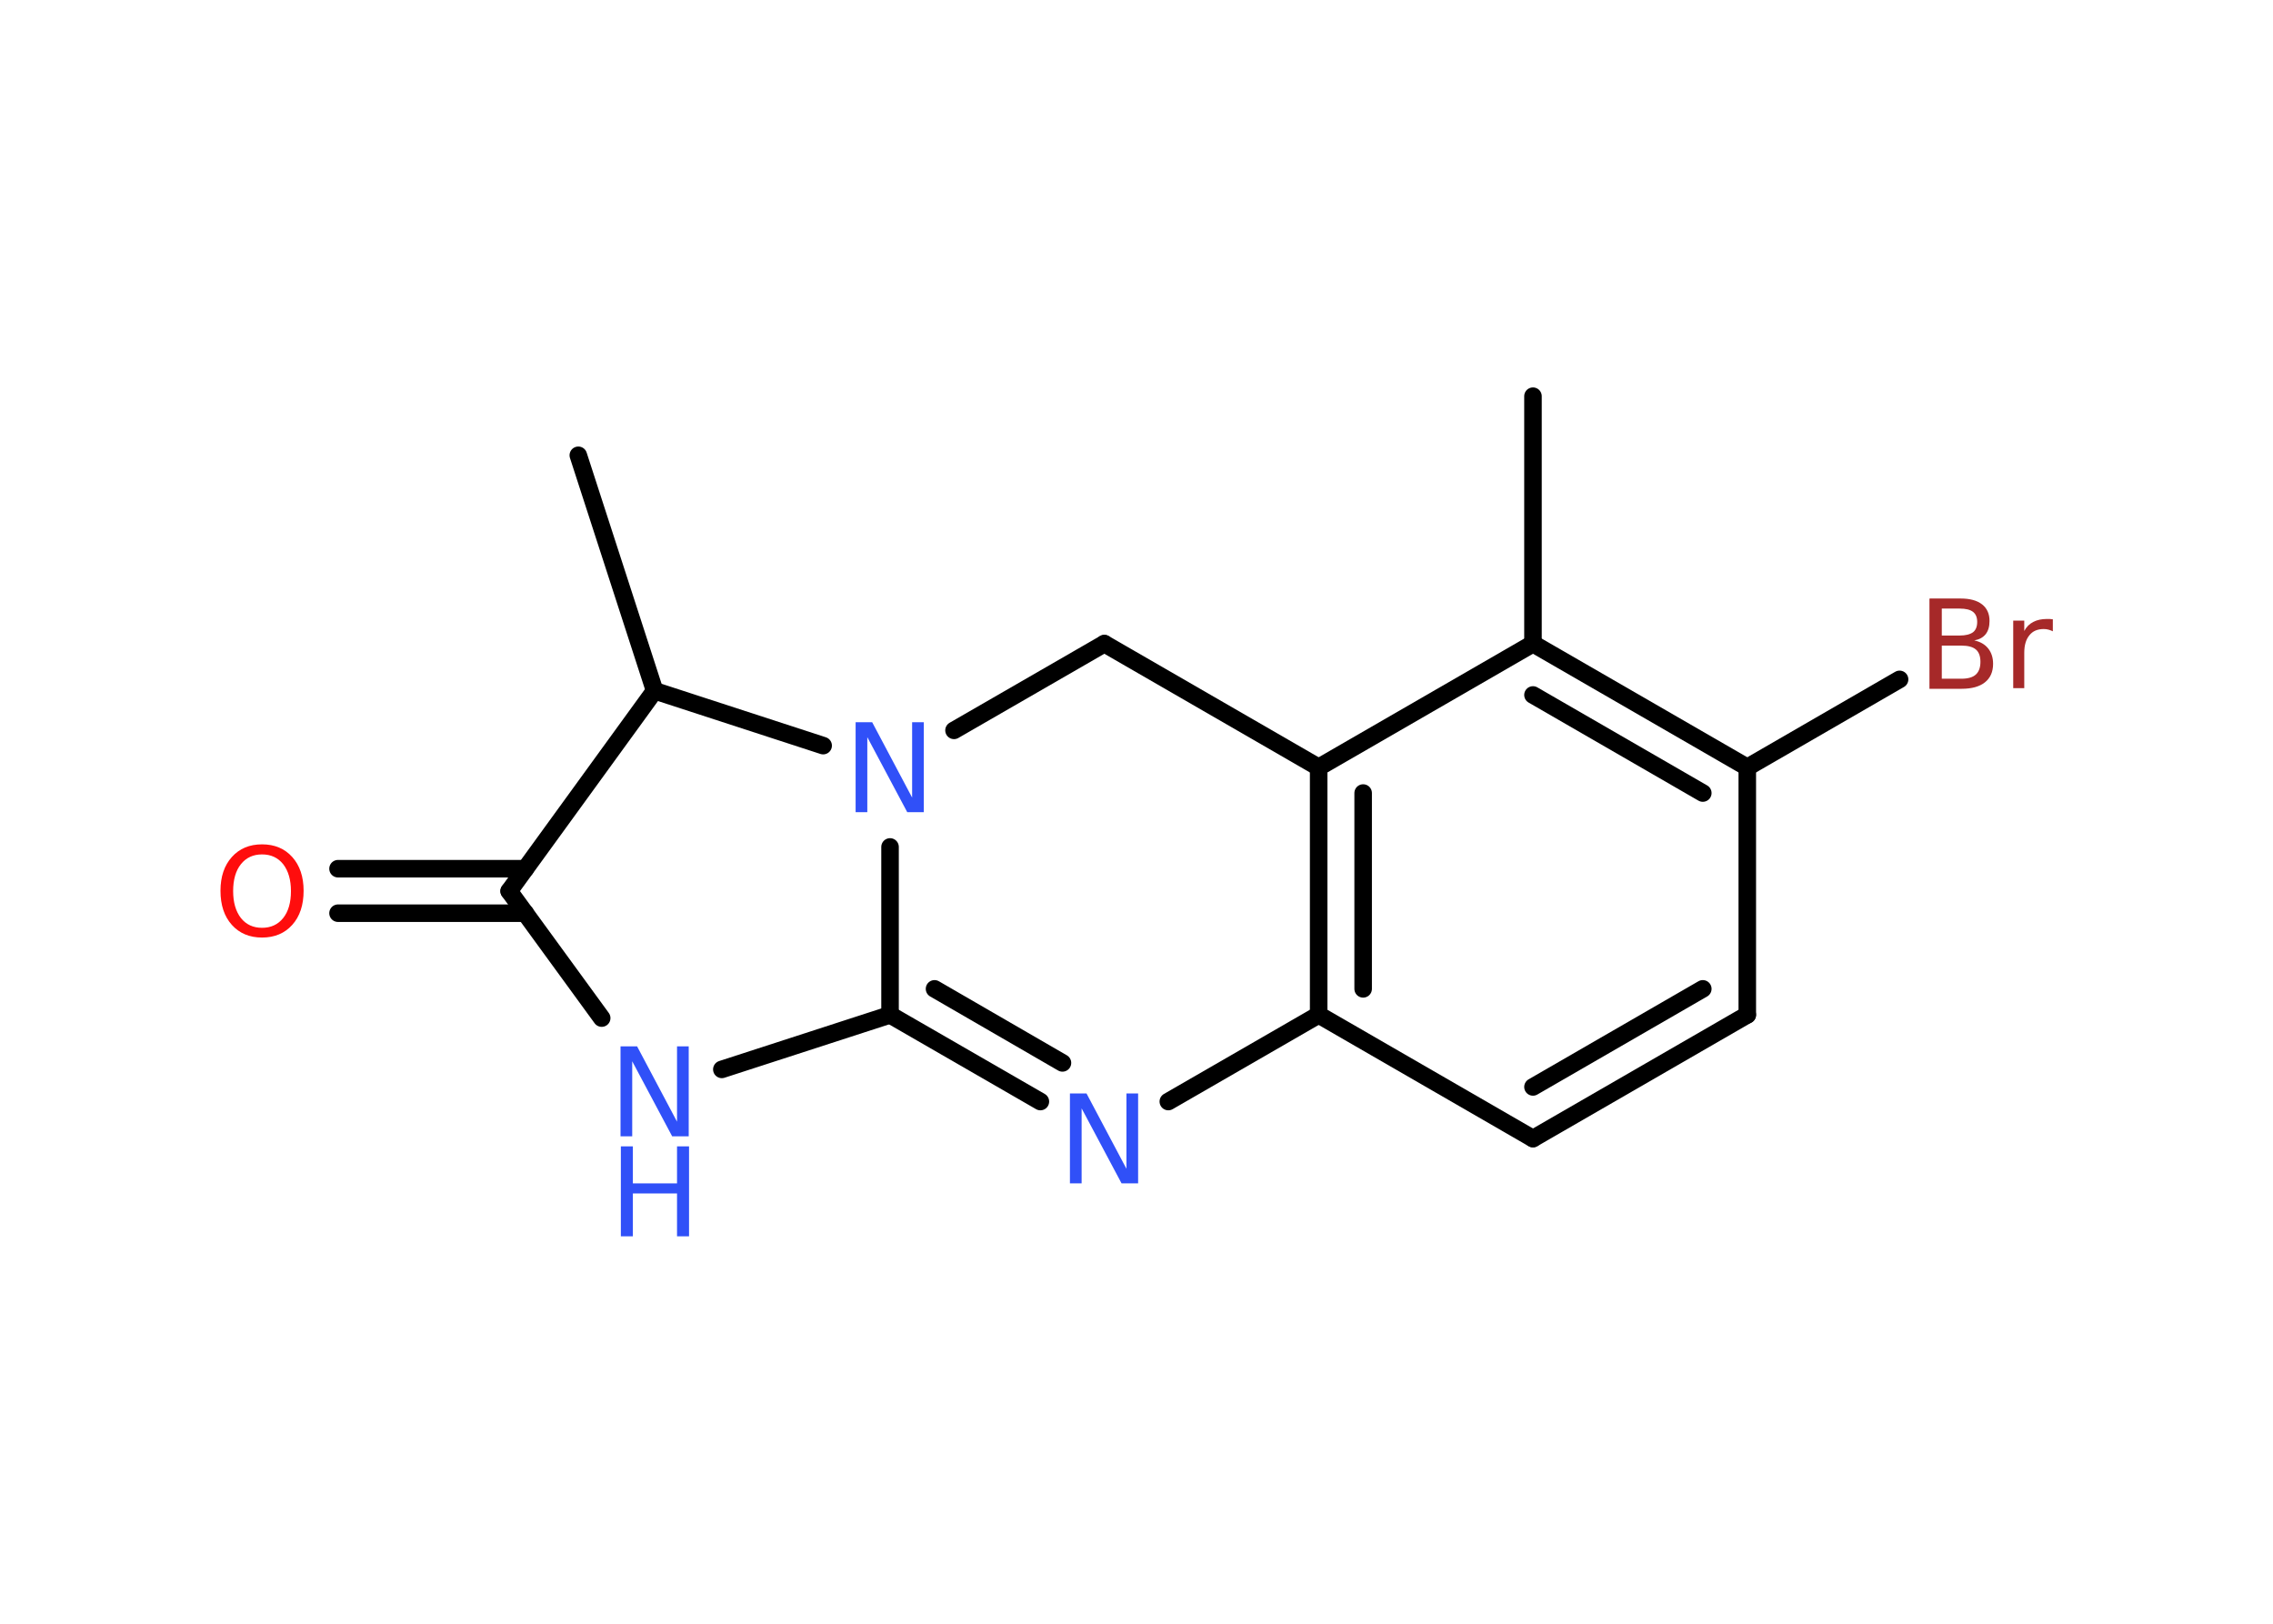 <?xml version='1.0' encoding='UTF-8'?>
<!DOCTYPE svg PUBLIC "-//W3C//DTD SVG 1.1//EN" "http://www.w3.org/Graphics/SVG/1.1/DTD/svg11.dtd">
<svg version='1.2' xmlns='http://www.w3.org/2000/svg' xmlns:xlink='http://www.w3.org/1999/xlink' width='70.0mm' height='50.0mm' viewBox='0 0 70.0 50.0'>
  <desc>Generated by the Chemistry Development Kit (http://github.com/cdk)</desc>
  <g stroke-linecap='round' stroke-linejoin='round' stroke='#000000' stroke-width='.54' fill='#3050F8'>
    <rect x='.0' y='.0' width='70.0' height='50.0' fill='#FFFFFF' stroke='none'/>
    <g id='mol1' class='mol'>
      <line id='mol1bnd1' class='bond' x1='47.21' y1='12.2' x2='47.21' y2='19.82'/>
      <g id='mol1bnd2' class='bond'>
        <line x1='53.81' y1='23.63' x2='47.21' y2='19.82'/>
        <line x1='52.44' y1='24.42' x2='47.21' y2='21.4'/>
      </g>
      <line id='mol1bnd3' class='bond' x1='53.81' y1='23.63' x2='58.5' y2='20.92'/>
      <line id='mol1bnd4' class='bond' x1='53.81' y1='23.63' x2='53.81' y2='31.25'/>
      <g id='mol1bnd5' class='bond'>
        <line x1='47.21' y1='35.06' x2='53.81' y2='31.25'/>
        <line x1='47.21' y1='33.47' x2='52.44' y2='30.45'/>
      </g>
      <line id='mol1bnd6' class='bond' x1='47.21' y1='35.06' x2='40.61' y2='31.25'/>
      <g id='mol1bnd7' class='bond'>
        <line x1='40.61' y1='23.63' x2='40.61' y2='31.25'/>
        <line x1='41.98' y1='24.42' x2='41.98' y2='30.45'/>
      </g>
      <line id='mol1bnd8' class='bond' x1='47.21' y1='19.82' x2='40.61' y2='23.63'/>
      <line id='mol1bnd9' class='bond' x1='40.61' y1='23.63' x2='34.01' y2='19.82'/>
      <line id='mol1bnd10' class='bond' x1='34.01' y1='19.82' x2='29.38' y2='22.49'/>
      <line id='mol1bnd11' class='bond' x1='27.41' y1='26.08' x2='27.41' y2='31.25'/>
      <g id='mol1bnd12' class='bond'>
        <line x1='27.41' y1='31.25' x2='32.04' y2='33.92'/>
        <line x1='28.78' y1='30.45' x2='32.72' y2='32.73'/>
      </g>
      <line id='mol1bnd13' class='bond' x1='40.61' y1='31.25' x2='35.98' y2='33.92'/>
      <line id='mol1bnd14' class='bond' x1='27.41' y1='31.25' x2='22.23' y2='32.93'/>
      <line id='mol1bnd15' class='bond' x1='18.53' y1='31.35' x2='15.68' y2='27.44'/>
      <g id='mol1bnd16' class='bond'>
        <line x1='16.18' y1='28.12' x2='10.41' y2='28.12'/>
        <line x1='16.18' y1='26.75' x2='10.41' y2='26.75'/>
      </g>
      <line id='mol1bnd17' class='bond' x1='15.68' y1='27.44' x2='20.16' y2='21.27'/>
      <line id='mol1bnd18' class='bond' x1='25.35' y1='22.96' x2='20.16' y2='21.27'/>
      <line id='mol1bnd19' class='bond' x1='20.16' y1='21.27' x2='17.81' y2='14.02'/>
      <path id='mol1atm4' class='atom' d='M59.8 19.88v1.02h.6q.31 .0 .45 -.13q.14 -.13 .14 -.39q.0 -.26 -.14 -.38q-.14 -.12 -.45 -.12h-.6zM59.8 18.74v.83h.55q.27 .0 .41 -.1q.13 -.1 .13 -.32q.0 -.21 -.13 -.31q-.13 -.1 -.41 -.1h-.55zM59.43 18.43h.95q.43 .0 .66 .18q.23 .18 .23 .51q.0 .26 -.12 .41q-.12 .15 -.35 .19q.28 .06 .43 .25q.15 .19 .15 .47q.0 .37 -.25 .57q-.25 .2 -.72 .2h-.99v-2.77zM63.22 19.44q-.06 -.03 -.13 -.05q-.07 -.02 -.15 -.02q-.29 .0 -.44 .19q-.16 .19 -.16 .54v1.09h-.34v-2.08h.34v.32q.1 -.19 .28 -.28q.17 -.09 .42 -.09q.04 .0 .08 .0q.04 .0 .1 .01v.35z' stroke='none' fill='#A62929'/>
      <path id='mol1atm10' class='atom' d='M26.36 22.24h.5l1.23 2.32v-2.32h.36v2.77h-.51l-1.23 -2.31v2.31h-.36v-2.77z' stroke='none'/>
      <path id='mol1atm12' class='atom' d='M32.96 33.67h.5l1.23 2.32v-2.32h.36v2.77h-.51l-1.23 -2.31v2.31h-.36v-2.77z' stroke='none'/>
      <g id='mol1atm13' class='atom'>
        <path d='M19.12 32.22h.5l1.23 2.32v-2.32h.36v2.77h-.51l-1.23 -2.31v2.31h-.36v-2.77z' stroke='none'/>
        <path d='M19.12 35.3h.37v1.14h1.36v-1.14h.37v2.77h-.37v-1.32h-1.36v1.32h-.37v-2.77z' stroke='none'/>
      </g>
      <path id='mol1atm15' class='atom' d='M8.07 26.31q-.41 .0 -.65 .3q-.24 .3 -.24 .83q.0 .52 .24 .83q.24 .3 .65 .3q.41 .0 .65 -.3q.24 -.3 .24 -.83q.0 -.52 -.24 -.83q-.24 -.3 -.65 -.3zM8.07 26.0q.58 .0 .93 .39q.35 .39 .35 1.04q.0 .66 -.35 1.05q-.35 .39 -.93 .39q-.58 .0 -.93 -.39q-.35 -.39 -.35 -1.05q.0 -.65 .35 -1.04q.35 -.39 .93 -.39z' stroke='none' fill='#FF0D0D'/>
    </g>
  </g>
</svg>
